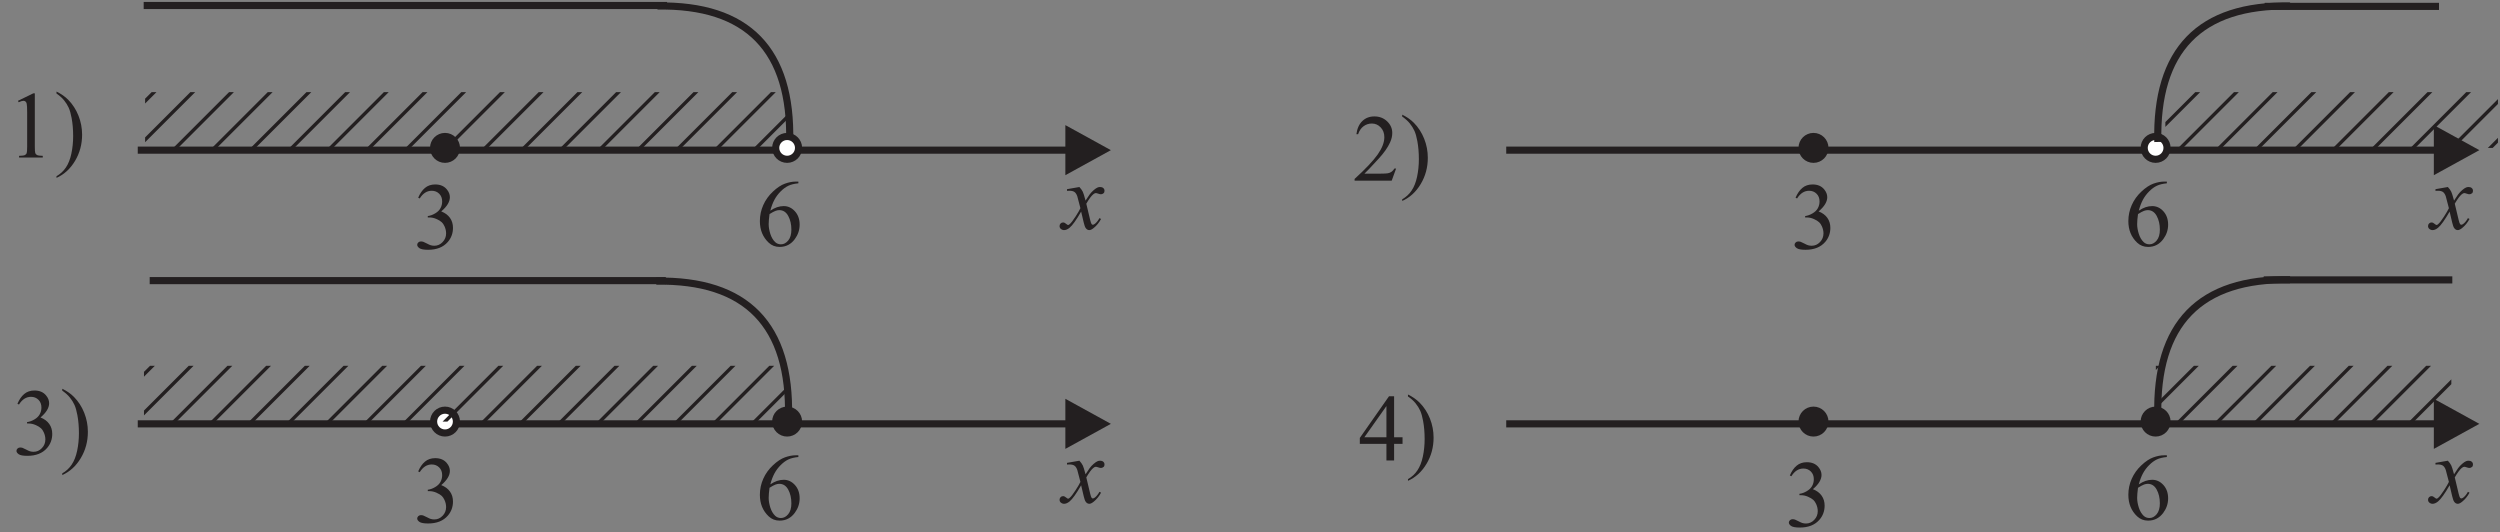 <?xml version="1.0" encoding="UTF-8" standalone="no"?>
<svg
   xmlns:dc="http://purl.org/dc/elements/1.1/"
   xmlns:cc="http://creativecommons.org/ns#"
   xmlns:rdf="http://www.w3.org/1999/02/22-rdf-syntax-ns#"
   xmlns:svg="http://www.w3.org/2000/svg"
   xmlns="http://www.w3.org/2000/svg"
   viewBox="0 0 350.667 74.667"
   height="74.667"
   width="350.667"
   xml:space="preserve"
   id="svg2"
   version="1.1"><rect x="0" y="0" width="350.667" height="74.667" fill="#808080" stroke="none"/><defs
     id="defs6"><clipPath
       id="clipPath58"
       clipPathUnits="userSpaceOnUse"><path
         style="clip-rule:evenodd"
         id="path56"
         d="M 152.688,463.195 H 828.52 V 404.492 H 152.688 Z" /></clipPath><clipPath
       id="clipPath136"
       clipPathUnits="userSpaceOnUse"><path
         style="clip-rule:evenodd"
         id="path134"
         d="M 151.5,175.195 H 828.52 V 116.492 H 151.5 Z" /></clipPath><clipPath
       id="clipPath210"
       clipPathUnits="userSpaceOnUse"><path
         style="clip-rule:evenodd"
         id="path208"
         d="m 2278.54,463.195 h 349.98 v -58.703 h -349.98 z" /></clipPath><clipPath
       id="clipPath260"
       clipPathUnits="userSpaceOnUse"><path
         style="clip-rule:evenodd"
         id="path258"
         d="m 2579.45,175.195 h -310.93 v -58.703 h 310.93 z" /></clipPath></defs><g
     transform="matrix(1.333,0,0,-1.333,0,74.667)"
     id="g10"><g
       transform="scale(0.1)"
       id="g12"><path
         id="path14"
         style="fill:#231f20;fill-opacity:1;fill-rule:nonzero;stroke:none"
         d="m 18.91,454.066 16.117,7.868 h 1.617 v -55.918 c 0,-3.7 0.148,-6.016 0.449,-6.934 0.32,-0.898 0.969,-1.602 1.933,-2.098 0.984,-0.488 2.969,-0.765 5.969,-0.836 v -1.8 h -24.918 v 1.8 c 3.133,0.071 5.152,0.336 6.066,0.817 0.902,0.469 1.535,1.101 1.899,1.898 0.351,0.805 0.535,3.184 0.535,7.153 v 35.75 c 0,4.816 -0.164,7.902 -0.484,9.265 -0.231,1.051 -0.648,1.821 -1.25,2.301 -0.602,0.484 -1.313,0.734 -2.164,0.734 -1.203,0 -2.883,-0.504 -5.035,-1.515 l -0.734,1.515" /><path
         id="path16"
         style="fill:#231f20;fill-opacity:1;fill-rule:nonzero;stroke:none"
         d="m 59.445,461.73 v 2.051 c 4.949,-2.433 9.066,-5.316 12.352,-8.648 4.648,-4.75 8.246,-10.317 10.781,-16.715 2.547,-6.402 3.816,-13.07 3.816,-20.004 0,-10.082 -2.484,-19.281 -7.449,-27.598 -4.969,-8.316 -11.465,-14.265 -19.5,-17.851 v 1.801 c 4,2.25 7.301,5.281 9.883,9.117 2.582,3.816 4.516,8.683 5.766,14.597 1.25,5.903 1.883,12.071 1.883,18.469 0,6.934 -0.551,13.266 -1.613,19 -0.816,4.5 -1.836,8.082 -3.051,10.801 -1.234,2.699 -2.852,5.297 -4.867,7.797 -2.016,2.519 -4.684,4.902 -8,7.183" /><path
         id="path18"
         style="fill:none;stroke:#231f20;stroke-width:7.501;stroke-linecap:butt;stroke-linejoin:miter;stroke-miterlimit:2.613;stroke-dasharray:none;stroke-opacity:1"
         d="M 144.949,402.141 H 1125.2" /><path
         id="path20"
         style="fill:#231f20;fill-opacity:1;fill-rule:evenodd;stroke:none"
         d="m 1121.04,428.488 47.9,-26.347 -47.9,-26.348 v 52.695" /><path
         id="path22"
         style="fill:#231f20;fill-opacity:1;fill-rule:evenodd;stroke:none"
         d="m 468.266,416.543 c 6.636,0 12.019,-5.383 12.019,-12.02 0,-6.636 -5.383,-12.019 -12.019,-12.019 -6.637,0 -12.02,5.383 -12.02,12.019 0,6.637 5.383,12.02 12.02,12.02" /><path
         id="path24"
         style="fill:none;stroke:#231f20;stroke-width:7.501;stroke-linecap:butt;stroke-linejoin:miter;stroke-miterlimit:2.613;stroke-dasharray:none;stroke-opacity:1"
         d="m 468.266,416.543 c 6.636,0 12.019,-5.383 12.019,-12.02 0,-6.636 -5.383,-12.019 -12.019,-12.019 -6.637,0 -12.02,5.383 -12.02,12.019 0,6.637 5.383,12.02 12.02,12.02 z" /><path
         id="path26"
         style="fill:#231f20;fill-opacity:1;fill-rule:nonzero;stroke:none"
         d="m 840.102,369.062 v -1.816 c -4.286,-0.418 -7.797,-1.266 -10.516,-2.566 -2.715,-1.282 -5.402,-3.235 -8.051,-5.883 -2.648,-2.633 -4.851,-5.567 -6.597,-8.801 -1.735,-3.25 -3.204,-7.098 -4.368,-11.551 4.684,3.219 9.383,4.836 14.118,4.836 4.515,0 8.449,-1.836 11.765,-5.465 3.317,-3.652 4.985,-8.336 4.985,-14.07 0,-5.531 -1.684,-10.582 -5.036,-15.133 -4.035,-5.535 -9.382,-8.301 -16.015,-8.301 -4.532,0 -8.367,1.504 -11.535,4.485 -6.18,5.832 -9.266,13.383 -9.266,22.664 0,5.922 1.184,11.551 3.566,16.887 2.368,5.351 5.77,10.082 10.184,14.214 4.398,4.133 8.633,6.918 12.668,8.352 4.031,1.434 7.801,2.148 11.281,2.148 z m -30.364,-34.183 c -0.586,-4.399 -0.886,-7.949 -0.886,-10.649 0,-3.117 0.586,-6.515 1.734,-10.183 1.168,-3.649 2.883,-6.567 5.168,-8.715 1.648,-1.52 3.668,-2.285 6.051,-2.285 2.832,0 5.363,1.332 7.582,4 2.234,2.668 3.351,6.484 3.351,11.433 0,5.567 -1.101,10.383 -3.316,14.45 -2.219,4.07 -5.352,6.101 -9.434,6.101 -1.234,0 -2.55,-0.265 -3.968,-0.781 -1.415,-0.52 -3.516,-1.652 -6.282,-3.371" /><path
         id="path28"
         style="fill:#231f20;fill-opacity:1;fill-rule:nonzero;stroke:none"
         d="m 440.039,352.086 c 1.887,4.449 4.266,7.902 7.152,10.316 2.883,2.434 6.465,3.649 10.766,3.649 5.301,0 9.367,-1.731 12.199,-5.184 2.149,-2.566 3.235,-5.312 3.235,-8.246 0,-4.816 -3.036,-9.801 -9.082,-14.933 4.066,-1.602 7.132,-3.883 9.214,-6.852 2.086,-2.949 3.133,-6.434 3.133,-10.449 0,-5.719 -1.816,-10.684 -5.468,-14.883 -4.747,-5.465 -11.633,-8.203 -20.649,-8.203 -4.465,0 -7.496,0.551 -9.117,1.652 -1.598,1.117 -2.414,2.301 -2.414,3.567 0,0.949 0.383,1.785 1.148,2.5 0.77,0.718 1.684,1.066 2.766,1.066 0.805,0 1.637,-0.133 2.488,-0.383 0.547,-0.168 1.797,-0.765 3.762,-1.781 1.953,-1.035 3.305,-1.637 4.051,-1.836 1.199,-0.363 2.484,-0.531 3.851,-0.531 3.317,0 6.215,1.281 8.668,3.847 2.465,2.567 3.68,5.618 3.68,9.133 0,2.567 -0.567,5.082 -1.699,7.52 -0.848,1.816 -1.782,3.199 -2.782,4.148 -1.398,1.297 -3.32,2.485 -5.769,3.531 -2.43,1.071 -4.93,1.602 -7.465,1.602 h -1.566 v 1.465 c 2.566,0.32 5.148,1.25 7.734,2.785 2.598,1.516 4.48,3.367 5.648,5.516 1.168,2.152 1.75,4.503 1.75,7.066 0,3.367 -1.046,6.066 -3.148,8.133 -2.102,2.07 -4.699,3.101 -7.836,3.101 -5.047,0 -9.25,-2.699 -12.648,-8.097 l -1.602,0.781" /><path
         id="path30"
         style="fill:#231f20;fill-opacity:1;fill-rule:nonzero;stroke:none"
         d="m 1135.79,363.359 c 1.6,-1.683 2.8,-3.382 3.62,-5.066 0.58,-1.184 1.55,-4.25 2.88,-9.234 l 4.3,6.453 c 1.14,1.547 2.52,3.05 4.15,4.465 1.62,1.418 3.05,2.382 4.28,2.898 0.79,0.336 1.66,0.484 2.6,0.484 1.4,0 2.5,-0.363 3.34,-1.117 0.83,-0.75 1.25,-1.664 1.25,-2.73 0,-1.235 -0.25,-2.086 -0.74,-2.535 -0.91,-0.817 -1.95,-1.235 -3.11,-1.235 -0.68,0 -1.42,0.153 -2.2,0.453 -1.54,0.516 -2.57,0.782 -3.09,0.782 -0.78,0 -1.69,-0.469 -2.78,-1.368 -2.01,-1.699 -4.41,-4.964 -7.22,-9.816 l 4,-16.801 c 0.62,-2.562 1.14,-4.113 1.57,-4.617 0.42,-0.496 0.84,-0.746 1.27,-0.746 0.68,0 1.48,0.363 2.38,1.117 1.8,1.496 3.32,3.449 4.6,5.863 l 1.7,-0.882 c -2.05,-3.848 -4.65,-7.032 -7.81,-9.567 -1.79,-1.433 -3.31,-2.152 -4.54,-2.152 -1.81,0 -3.26,1.019 -4.35,3.07 -0.68,1.266 -2.1,6.75 -4.25,16.418 -5.07,-8.836 -9.13,-14.504 -12.2,-17.051 -1.98,-1.617 -3.9,-2.437 -5.76,-2.437 -1.3,0 -2.49,0.469 -3.57,1.418 -0.77,0.719 -1.17,1.668 -1.17,2.883 0,1.07 0.37,1.968 1.09,2.683 0.7,0.719 1.58,1.067 2.63,1.067 1.03,0 2.15,-0.516 3.32,-1.563 0.84,-0.754 1.5,-1.117 1.95,-1.117 0.4,0 0.89,0.266 1.51,0.781 1.54,1.235 3.62,3.902 6.25,8 2.63,4.102 4.37,7.067 5.19,8.899 -2.04,7.902 -3.12,12.086 -3.29,12.535 -0.75,2.117 -1.71,3.617 -2.93,4.5 -1.2,0.883 -2.97,1.316 -5.32,1.316 -0.75,0 -1.61,-0.031 -2.58,-0.101 v 1.765 l 13.03,2.285" /><path
         id="path32"
         style="fill:#231f20;fill-opacity:1;fill-rule:nonzero;stroke:none"
         d="m 18.348,135.266 c 1.887,4.453 4.269,7.902 7.152,10.316 2.883,2.434 6.469,3.652 10.766,3.652 5.301,0 9.367,-1.734 12.203,-5.183 2.148,-2.567 3.234,-5.317 3.234,-8.25 0,-4.817 -3.039,-9.801 -9.086,-14.934 4.066,-1.601 7.133,-3.883 9.219,-6.851 2.082,-2.946 3.133,-6.43 3.133,-10.45 0,-5.714 -1.82,-10.683 -5.469,-14.882 -4.75,-5.465 -11.633,-8.199 -20.652,-8.199 -4.465,0 -7.496,0.547 -9.113,1.652 -1.602,1.113 -2.418,2.297 -2.418,3.566 0,0.949 0.383,1.781 1.148,2.5 0.77,0.715 1.684,1.062 2.766,1.062 0.805,0 1.637,-0.133 2.488,-0.379 0.551,-0.168 1.801,-0.769 3.766,-1.785 1.949,-1.035 3.301,-1.637 4.051,-1.832 1.195,-0.367 2.48,-0.535 3.848,-0.535 3.316,0 6.215,1.281 8.668,3.852 2.465,2.562 3.684,5.613 3.684,9.133 0,2.562 -0.566,5.082 -1.703,7.515 -0.848,1.817 -1.781,3.2 -2.781,4.149 -1.398,1.301 -3.316,2.484 -5.766,3.535 -2.434,1.066 -4.934,1.602 -7.469,1.602 h -1.566 v 1.464 c 2.566,0.317 5.152,1.25 7.734,2.782 2.602,1.519 4.484,3.367 5.652,5.519 1.164,2.149 1.746,4.5 1.746,7.067 0,3.367 -1.047,6.066 -3.148,8.132 -2.102,2.067 -4.699,3.098 -7.836,3.098 -5.047,0 -9.246,-2.695 -12.649,-8.098 l -1.601,0.782" /><path
         id="path34"
         style="fill:#231f20;fill-opacity:1;fill-rule:nonzero;stroke:none"
         d="m 65.516,149.031 v 2.055 c 4.949,-2.438 9.066,-5.32 12.352,-8.652 4.648,-4.75 8.25,-10.317 10.785,-16.715 2.547,-6.403 3.812,-13.071 3.812,-20.004 0,-10.082 -2.48,-19.281 -7.449,-27.598 -4.965,-8.316 -11.465,-14.266 -19.5,-17.852 v 1.801 c 4,2.25 7.301,5.285 9.883,9.121 2.586,3.812 4.52,8.68 5.77,14.598 1.25,5.898 1.883,12.066 1.883,18.465 0,6.934 -0.551,13.266 -1.617,19 -0.816,4.5 -1.836,8.082 -3.051,10.801 -1.23,2.699 -2.852,5.297 -4.867,7.797 -2.016,2.519 -4.684,4.902 -8,7.183" /><path
         id="path36"
         style="fill:#231f20;fill-opacity:1;fill-rule:nonzero;stroke:none"
         d="m 1469.09,382.812 -4.64,-12.75 h -39.06 v 1.801 c 11.49,10.481 19.58,19.047 24.27,25.684 4.68,6.648 7.03,12.715 7.03,18.215 0,4.199 -1.28,7.648 -3.87,10.347 -2.56,2.703 -5.63,4.051 -9.21,4.051 -3.27,0 -6.18,-0.949 -8.77,-2.848 -2.58,-1.902 -4.5,-4.699 -5.73,-8.367 h -1.82 c 0.82,6.016 2.9,10.633 6.28,13.867 3.37,3.215 7.57,4.833 12.62,4.833 5.37,0 9.85,-1.731 13.45,-5.184 3.6,-3.449 5.4,-7.516 5.4,-12.199 0,-3.352 -0.78,-6.719 -2.35,-10.067 -2.4,-5.269 -6.31,-10.847 -11.72,-16.75 -8.1,-8.851 -13.17,-14.183 -15.18,-16.015 h 17.28 c 3.52,0 5.98,0.132 7.4,0.398 1.42,0.25 2.7,0.781 3.83,1.582 1.14,0.801 2.14,1.938 2.99,3.402 h 1.8" /><path
         id="path38"
         style="fill:#231f20;fill-opacity:1;fill-rule:nonzero;stroke:none"
         d="m 1475.49,437.441 v 2.055 c 4.95,-2.437 9.06,-5.32 12.35,-8.652 4.65,-4.75 8.25,-10.317 10.78,-16.715 2.55,-6.402 3.82,-13.067 3.82,-20 0,-10.086 -2.48,-19.285 -7.45,-27.598 -4.97,-8.316 -11.47,-14.269 -19.5,-17.855 v 1.801 c 4,2.25 7.3,5.285 9.88,9.121 2.59,3.812 4.52,8.679 5.77,14.597 1.25,5.903 1.88,12.067 1.88,18.465 0,6.934 -0.55,13.27 -1.61,19.004 -0.82,4.496 -1.84,8.078 -3.05,10.797 -1.24,2.699 -2.86,5.301 -4.87,7.801 -2.02,2.515 -4.69,4.898 -8,7.179" /><path
         id="path40"
         style="fill:#231f20;fill-opacity:1;fill-rule:nonzero;stroke:none"
         d="m 1475.84,99.996 v -6.934 h -8.88 V 75.578 h -8.07 v 17.484 h -28.01 v 6.25 l 30.71,43.847 h 5.37 V 99.996 Z m -16.95,0 v 32.863 l -23.23,-32.863 h 23.23" /><path
         id="path42"
         style="fill:#231f20;fill-opacity:1;fill-rule:nonzero;stroke:none"
         d="m 1481.56,142.961 v 2.051 c 4.95,-2.434 9.06,-5.317 12.35,-8.649 4.65,-4.754 8.25,-10.316 10.79,-16.718 2.54,-6.399 3.81,-13.067 3.81,-20 0,-10.082 -2.48,-19.285 -7.45,-27.598 -4.97,-8.316 -11.47,-14.266 -19.5,-17.852 v 1.801 c 4,2.25 7.3,5.281 9.88,9.117 2.59,3.816 4.52,8.684 5.77,14.598 1.25,5.902 1.88,12.066 1.88,18.469 0,6.933 -0.55,13.265 -1.61,19 -0.82,4.5 -1.84,8.082 -3.05,10.8 -1.23,2.7 -2.85,5.297 -4.87,7.797 -2.01,2.516 -4.68,4.903 -8,7.184" /><path
         id="path44"
         style="fill:none;stroke:#231f20;stroke-width:7.501;stroke-linecap:butt;stroke-linejoin:miter;stroke-miterlimit:2.613;stroke-dasharray:none;stroke-opacity:1"
         d="M 151.18,554.355 H 701.855" /><path
         id="path46"
         style="fill:none;stroke:#231f20;stroke-width:7.501;stroke-linecap:butt;stroke-linejoin:miter;stroke-miterlimit:2.613;stroke-dasharray:none;stroke-opacity:1"
         d="m 691.789,553.832 c 95.023,1.504 141.406,-46.187 139.152,-143.074" /><path
         id="path48"
         style="fill:#ffffff;fill-opacity:1;fill-rule:evenodd;stroke:none"
         d="m 828.266,416.543 c 6.636,0 12.019,-5.383 12.019,-12.02 0,-6.636 -5.383,-12.019 -12.019,-12.019 -6.637,0 -12.02,5.383 -12.02,12.019 0,6.637 5.383,12.02 12.02,12.02" /><path
         id="path50"
         style="fill:none;stroke:#231f20;stroke-width:7.501;stroke-linecap:butt;stroke-linejoin:miter;stroke-miterlimit:2.613;stroke-dasharray:none;stroke-opacity:1"
         d="m 828.266,416.543 c 6.636,0 12.019,-5.383 12.019,-12.02 0,-6.636 -5.383,-12.019 -12.019,-12.019 -6.637,0 -12.02,5.383 -12.02,12.019 0,6.637 5.383,12.02 12.02,12.02 z" /><g
         id="g52"><g
           clip-path="url(#clipPath58)"
           id="g54"><path
             id="path60"
             style="fill:none;stroke:#231f20;stroke-width:3.6;stroke-linecap:butt;stroke-linejoin:miter;stroke-miterlimit:2.613;stroke-dasharray:none;stroke-opacity:1"
             d="M 30.777,413.316 511.164,893.703" /><path
             id="path62"
             style="fill:none;stroke:#231f20;stroke-width:3.6;stroke-linecap:butt;stroke-linejoin:miter;stroke-miterlimit:2.613;stroke-dasharray:none;stroke-opacity:1"
             d="M 51.141,392.949 531.527,873.336" /><path
             id="path64"
             style="fill:none;stroke:#231f20;stroke-width:3.6;stroke-linecap:butt;stroke-linejoin:miter;stroke-miterlimit:2.613;stroke-dasharray:none;stroke-opacity:1"
             d="M 71.508,372.586 551.895,852.973" /><path
             id="path66"
             style="fill:none;stroke:#231f20;stroke-width:3.6;stroke-linecap:butt;stroke-linejoin:miter;stroke-miterlimit:2.613;stroke-dasharray:none;stroke-opacity:1"
             d="M 91.871,352.223 572.258,832.609" /><path
             id="path68"
             style="fill:none;stroke:#231f20;stroke-width:3.6;stroke-linecap:butt;stroke-linejoin:miter;stroke-miterlimit:2.613;stroke-dasharray:none;stroke-opacity:1"
             d="M 112.234,331.855 592.625,812.242" /><path
             id="path70"
             style="fill:none;stroke:#231f20;stroke-width:3.6;stroke-linecap:butt;stroke-linejoin:miter;stroke-miterlimit:2.613;stroke-dasharray:none;stroke-opacity:1"
             d="M 132.602,311.492 612.988,791.879" /><path
             id="path72"
             style="fill:none;stroke:#231f20;stroke-width:3.6;stroke-linecap:butt;stroke-linejoin:miter;stroke-miterlimit:2.613;stroke-dasharray:none;stroke-opacity:1"
             d="M 152.965,291.125 633.352,771.516" /><path
             id="path74"
             style="fill:none;stroke:#231f20;stroke-width:3.6;stroke-linecap:butt;stroke-linejoin:miter;stroke-miterlimit:2.613;stroke-dasharray:none;stroke-opacity:1"
             d="M 173.328,270.762 653.719,751.148" /><path
             id="path76"
             style="fill:none;stroke:#231f20;stroke-width:3.6;stroke-linecap:butt;stroke-linejoin:miter;stroke-miterlimit:2.613;stroke-dasharray:none;stroke-opacity:1"
             d="M 193.695,250.398 674.082,730.785" /><path
             id="path78"
             style="fill:none;stroke:#231f20;stroke-width:3.6;stroke-linecap:butt;stroke-linejoin:miter;stroke-miterlimit:2.613;stroke-dasharray:none;stroke-opacity:1"
             d="M 214.059,230.031 694.445,710.422" /><path
             id="path80"
             style="fill:none;stroke:#231f20;stroke-width:3.6;stroke-linecap:butt;stroke-linejoin:miter;stroke-miterlimit:2.613;stroke-dasharray:none;stroke-opacity:1"
             d="M 234.426,209.668 714.812,690.055" /><path
             id="path82"
             style="fill:none;stroke:#231f20;stroke-width:3.6;stroke-linecap:butt;stroke-linejoin:miter;stroke-miterlimit:2.613;stroke-dasharray:none;stroke-opacity:1"
             d="M 254.789,189.305 735.176,669.691" /><path
             id="path84"
             style="fill:none;stroke:#231f20;stroke-width:3.6;stroke-linecap:butt;stroke-linejoin:miter;stroke-miterlimit:2.613;stroke-dasharray:none;stroke-opacity:1"
             d="m 275.152,168.938 480.387,480.39" /><path
             id="path86"
             style="fill:none;stroke:#231f20;stroke-width:3.6;stroke-linecap:butt;stroke-linejoin:miter;stroke-miterlimit:2.613;stroke-dasharray:none;stroke-opacity:1"
             d="M 295.52,148.574 775.906,628.961" /><path
             id="path88"
             style="fill:none;stroke:#231f20;stroke-width:3.6;stroke-linecap:butt;stroke-linejoin:miter;stroke-miterlimit:2.613;stroke-dasharray:none;stroke-opacity:1"
             d="M 315.883,128.211 796.27,608.598" /><path
             id="path90"
             style="fill:none;stroke:#231f20;stroke-width:3.6;stroke-linecap:butt;stroke-linejoin:miter;stroke-miterlimit:2.613;stroke-dasharray:none;stroke-opacity:1"
             d="M 336.246,107.844 816.633,588.23" /><path
             id="path92"
             style="fill:none;stroke:#231f20;stroke-width:3.6;stroke-linecap:butt;stroke-linejoin:miter;stroke-miterlimit:2.613;stroke-dasharray:none;stroke-opacity:1"
             d="M 356.613,87.481 837,567.867" /><path
             id="path94"
             style="fill:none;stroke:#231f20;stroke-width:3.6;stroke-linecap:butt;stroke-linejoin:miter;stroke-miterlimit:2.613;stroke-dasharray:none;stroke-opacity:1"
             d="M 376.977,67.117 857.363,547.504" /><path
             id="path96"
             style="fill:none;stroke:#231f20;stroke-width:3.6;stroke-linecap:butt;stroke-linejoin:miter;stroke-miterlimit:2.613;stroke-dasharray:none;stroke-opacity:1"
             d="M 397.34,46.75 877.73,527.137" /><path
             id="path98"
             style="fill:none;stroke:#231f20;stroke-width:3.6;stroke-linecap:butt;stroke-linejoin:miter;stroke-miterlimit:2.613;stroke-dasharray:none;stroke-opacity:1"
             d="M 417.707,26.387 898.094,506.773" /><path
             id="path100"
             style="fill:none;stroke:#231f20;stroke-width:3.6;stroke-linecap:butt;stroke-linejoin:miter;stroke-miterlimit:2.613;stroke-dasharray:none;stroke-opacity:1"
             d="M 438.07,6.02 918.457,486.41" /><path
             id="path102"
             style="fill:none;stroke:#231f20;stroke-width:3.6;stroke-linecap:butt;stroke-linejoin:miter;stroke-miterlimit:2.613;stroke-dasharray:none;stroke-opacity:1"
             d="M 458.434,-14.344 938.824,466.043" /><path
             id="path104"
             style="fill:none;stroke:#231f20;stroke-width:3.6;stroke-linecap:butt;stroke-linejoin:miter;stroke-miterlimit:2.613;stroke-dasharray:none;stroke-opacity:1"
             d="M 478.801,-34.707 959.188,445.68" /><path
             id="path106"
             style="fill:none;stroke:#231f20;stroke-width:3.6;stroke-linecap:butt;stroke-linejoin:miter;stroke-miterlimit:2.613;stroke-dasharray:none;stroke-opacity:1"
             d="M 499.164,-55.074 979.551,425.316" /></g></g><path
         id="path108"
         style="fill:none;stroke:#231f20;stroke-width:7.501;stroke-linecap:butt;stroke-linejoin:miter;stroke-miterlimit:2.613;stroke-dasharray:none;stroke-opacity:1"
         d="M 144.949,114.141 H 1125.2" /><path
         id="path110"
         style="fill:#231f20;fill-opacity:1;fill-rule:evenodd;stroke:none"
         d="m 1121.04,140.488 47.9,-26.347 -47.9,-26.348 v 52.695" /><path
         id="path112"
         style="fill:#ffffff;fill-opacity:1;fill-rule:evenodd;stroke:none"
         d="m 468.266,128.543 c 6.636,0 12.019,-5.383 12.019,-12.02 0,-6.636 -5.383,-12.019 -12.019,-12.019 -6.637,0 -12.02,5.383 -12.02,12.019 0,6.637 5.383,12.02 12.02,12.02" /><path
         id="path114"
         style="fill:none;stroke:#231f20;stroke-width:7.501;stroke-linecap:butt;stroke-linejoin:miter;stroke-miterlimit:2.613;stroke-dasharray:none;stroke-opacity:1"
         d="m 468.266,128.543 c 6.636,0 12.019,-5.383 12.019,-12.02 0,-6.636 -5.383,-12.019 -12.019,-12.019 -6.637,0 -12.02,5.383 -12.02,12.019 0,6.637 5.383,12.02 12.02,12.02 z" /><path
         id="path116"
         style="fill:#231f20;fill-opacity:1;fill-rule:nonzero;stroke:none"
         d="m 840.102,81.062 v -1.816 c -4.286,-0.418 -7.797,-1.266 -10.516,-2.566 -2.715,-1.285 -5.402,-3.234 -8.051,-5.883 -2.648,-2.633 -4.851,-5.566 -6.597,-8.801 -1.735,-3.25 -3.204,-7.098 -4.368,-11.551 4.684,3.219 9.383,4.832 14.118,4.832 4.515,0 8.449,-1.832 11.765,-5.465 3.317,-3.648 4.985,-8.332 4.985,-14.066 0,-5.535 -1.684,-10.582 -5.036,-15.133 -4.035,-5.535 -9.382,-8.301 -16.015,-8.301 -4.532,0 -8.367,1.504 -11.535,4.484 -6.18,5.832 -9.266,13.383 -9.266,22.664 0,5.918 1.184,11.551 3.566,16.887 2.368,5.348 5.77,10.082 10.184,14.215 4.398,4.133 8.633,6.918 12.668,8.352 4.031,1.43 7.801,2.148 11.281,2.148 z M 809.738,46.879 c -0.586,-4.398 -0.886,-7.949 -0.886,-10.648 0,-3.117 0.586,-6.516 1.734,-10.184 1.168,-3.648 2.883,-6.566 5.168,-8.719 1.648,-1.516 3.668,-2.281 6.051,-2.281 2.832,0 5.363,1.332 7.582,4 2.234,2.668 3.351,6.484 3.351,11.434 0,5.566 -1.101,10.383 -3.316,14.449 -2.219,4.066 -5.352,6.101 -9.434,6.101 -1.234,0 -2.55,-0.266 -3.968,-0.785 -1.415,-0.516 -3.516,-1.652 -6.282,-3.367" /><path
         id="path118"
         style="fill:#231f20;fill-opacity:1;fill-rule:nonzero;stroke:none"
         d="m 440.039,64.086 c 1.887,4.449 4.266,7.902 7.152,10.316 2.883,2.434 6.465,3.648 10.766,3.648 5.301,0 9.367,-1.73 12.199,-5.184 2.149,-2.566 3.235,-5.312 3.235,-8.246 0,-4.816 -3.036,-9.801 -9.082,-14.934 4.066,-1.602 7.132,-3.883 9.214,-6.852 2.086,-2.949 3.133,-6.434 3.133,-10.449 0,-5.719 -1.816,-10.684 -5.468,-14.883 -4.747,-5.465 -11.633,-8.203 -20.649,-8.203 -4.465,0 -7.496,0.551 -9.117,1.652 -1.598,1.117 -2.414,2.301 -2.414,3.566 0,0.949 0.383,1.785 1.148,2.5 0.77,0.719 1.684,1.066 2.766,1.066 0.805,0 1.637,-0.133 2.488,-0.383 0.547,-0.168 1.797,-0.766 3.762,-1.781 1.953,-1.035 3.305,-1.637 4.051,-1.836 1.199,-0.363 2.484,-0.531 3.851,-0.531 3.317,0 6.215,1.281 8.668,3.848 2.465,2.567 3.68,5.617 3.68,9.133 0,2.566 -0.567,5.082 -1.699,7.519 -0.848,1.816 -1.782,3.199 -2.782,4.148 -1.398,1.297 -3.32,2.484 -5.769,3.531 -2.43,1.07 -4.93,1.601 -7.465,1.601 h -1.566 v 1.465 c 2.566,0.32 5.148,1.25 7.734,2.785 2.598,1.516 4.48,3.367 5.648,5.516 1.168,2.152 1.75,4.504 1.75,7.066 0,3.367 -1.046,6.066 -3.148,8.133 -2.102,2.07 -4.699,3.102 -7.836,3.102 -5.047,0 -9.25,-2.699 -12.648,-8.098 l -1.602,0.781" /><path
         id="path120"
         style="fill:#231f20;fill-opacity:1;fill-rule:nonzero;stroke:none"
         d="m 1135.79,75.359 c 1.6,-1.684 2.8,-3.383 3.62,-5.066 0.58,-1.184 1.55,-4.25 2.88,-9.234 l 4.3,6.453 c 1.14,1.547 2.52,3.051 4.15,4.465 1.62,1.418 3.05,2.383 4.28,2.898 0.79,0.336 1.66,0.484 2.6,0.484 1.4,0 2.5,-0.363 3.34,-1.117 0.83,-0.75 1.25,-1.664 1.25,-2.731 0,-1.234 -0.25,-2.086 -0.74,-2.535 -0.91,-0.816 -1.95,-1.234 -3.11,-1.234 -0.68,0 -1.42,0.152 -2.2,0.453 -1.54,0.516 -2.57,0.781 -3.09,0.781 -0.78,0 -1.69,-0.469 -2.78,-1.367 -2.01,-1.699 -4.41,-4.965 -7.22,-9.816 l 4,-16.801 c 0.62,-2.562 1.14,-4.113 1.57,-4.617 0.42,-0.496 0.84,-0.746 1.27,-0.746 0.68,0 1.48,0.363 2.38,1.117 1.8,1.496 3.32,3.449 4.6,5.863 l 1.7,-0.883 c -2.05,-3.848 -4.65,-7.031 -7.81,-9.566 -1.79,-1.434 -3.31,-2.152 -4.54,-2.152 -1.81,0 -3.26,1.02 -4.35,3.07 -0.68,1.266 -2.1,6.75 -4.25,16.418 -5.07,-8.836 -9.13,-14.504 -12.2,-17.051 -1.98,-1.617 -3.9,-2.438 -5.76,-2.438 -1.3,0 -2.49,0.469 -3.57,1.418 -0.77,0.719 -1.17,1.668 -1.17,2.883 0,1.07 0.37,1.969 1.09,2.684 0.7,0.719 1.58,1.066 2.63,1.066 1.03,0 2.15,-0.516 3.32,-1.562 0.84,-0.754 1.5,-1.117 1.95,-1.117 0.4,0 0.89,0.266 1.51,0.781 1.54,1.234 3.62,3.902 6.25,8 2.63,4.101 4.37,7.066 5.19,8.898 -2.04,7.902 -3.12,12.086 -3.29,12.535 -0.75,2.117 -1.71,3.617 -2.93,4.5 -1.2,0.883 -2.97,1.316 -5.32,1.316 -0.75,0 -1.61,-0.031 -2.58,-0.102 v 1.766 l 13.03,2.285" /><path
         id="path122"
         style="fill:none;stroke:#231f20;stroke-width:7.501;stroke-linecap:butt;stroke-linejoin:miter;stroke-miterlimit:2.613;stroke-dasharray:none;stroke-opacity:1"
         d="M 157.512,264.852 H 700.621" /><path
         id="path124"
         style="fill:none;stroke:#231f20;stroke-width:7.501;stroke-linecap:butt;stroke-linejoin:miter;stroke-miterlimit:2.613;stroke-dasharray:none;stroke-opacity:1"
         d="m 690.559,264.328 c 95.019,1.5 141.406,-46.187 139.148,-143.074" /><path
         id="path126"
         style="fill:#231f20;fill-opacity:1;fill-rule:evenodd;stroke:none"
         d="m 828.266,128.543 c 6.636,0 12.019,-5.383 12.019,-12.02 0,-6.636 -5.383,-12.019 -12.019,-12.019 -6.637,0 -12.02,5.383 -12.02,12.019 0,6.637 5.383,12.02 12.02,12.02" /><path
         id="path128"
         style="fill:none;stroke:#231f20;stroke-width:7.501;stroke-linecap:butt;stroke-linejoin:miter;stroke-miterlimit:2.613;stroke-dasharray:none;stroke-opacity:1"
         d="m 828.266,128.543 c 6.636,0 12.019,-5.383 12.019,-12.02 0,-6.636 -5.383,-12.019 -12.019,-12.019 -6.637,0 -12.02,5.383 -12.02,12.019 0,6.637 5.383,12.02 12.02,12.02 z" /><g
         id="g130"><g
           clip-path="url(#clipPath136)"
           id="g132"><path
             id="path138"
             style="fill:none;stroke:#231f20;stroke-width:3.6;stroke-linecap:butt;stroke-linejoin:miter;stroke-miterlimit:2.613;stroke-dasharray:none;stroke-opacity:1"
             d="M 29.043,125.316 510.445,606.715" /><path
             id="path140"
             style="fill:none;stroke:#231f20;stroke-width:3.6;stroke-linecap:butt;stroke-linejoin:miter;stroke-miterlimit:2.613;stroke-dasharray:none;stroke-opacity:1"
             d="M 49.406,104.949 530.809,586.352" /><path
             id="path142"
             style="fill:none;stroke:#231f20;stroke-width:3.6;stroke-linecap:butt;stroke-linejoin:miter;stroke-miterlimit:2.613;stroke-dasharray:none;stroke-opacity:1"
             d="M 69.773,84.586 551.176,565.988" /><path
             id="path144"
             style="fill:none;stroke:#231f20;stroke-width:3.6;stroke-linecap:butt;stroke-linejoin:miter;stroke-miterlimit:2.613;stroke-dasharray:none;stroke-opacity:1"
             d="M 90.137,64.223 571.539,545.621" /><path
             id="path146"
             style="fill:none;stroke:#231f20;stroke-width:3.6;stroke-linecap:butt;stroke-linejoin:miter;stroke-miterlimit:2.613;stroke-dasharray:none;stroke-opacity:1"
             d="M 110.5,43.855 591.902,525.258" /><path
             id="path148"
             style="fill:none;stroke:#231f20;stroke-width:3.6;stroke-linecap:butt;stroke-linejoin:miter;stroke-miterlimit:2.613;stroke-dasharray:none;stroke-opacity:1"
             d="M 130.867,23.492 612.27,504.895" /><path
             id="path150"
             style="fill:none;stroke:#231f20;stroke-width:3.6;stroke-linecap:butt;stroke-linejoin:miter;stroke-miterlimit:2.613;stroke-dasharray:none;stroke-opacity:1"
             d="M 151.23,3.125 632.633,484.527" /><path
             id="path152"
             style="fill:none;stroke:#231f20;stroke-width:3.6;stroke-linecap:butt;stroke-linejoin:miter;stroke-miterlimit:2.613;stroke-dasharray:none;stroke-opacity:1"
             d="M 171.594,-17.238 652.996,464.164" /><path
             id="path154"
             style="fill:none;stroke:#231f20;stroke-width:3.6;stroke-linecap:butt;stroke-linejoin:miter;stroke-miterlimit:2.613;stroke-dasharray:none;stroke-opacity:1"
             d="M 191.961,-37.602 673.363,443.801" /><path
             id="path156"
             style="fill:none;stroke:#231f20;stroke-width:3.6;stroke-linecap:butt;stroke-linejoin:miter;stroke-miterlimit:2.613;stroke-dasharray:none;stroke-opacity:1"
             d="M 212.324,-57.969 693.727,423.434" /><path
             id="path158"
             style="fill:none;stroke:#231f20;stroke-width:3.6;stroke-linecap:butt;stroke-linejoin:miter;stroke-miterlimit:2.613;stroke-dasharray:none;stroke-opacity:1"
             d="M 232.691,-78.332 714.09,403.07" /><path
             id="path160"
             style="fill:none;stroke:#231f20;stroke-width:3.6;stroke-linecap:butt;stroke-linejoin:miter;stroke-miterlimit:2.613;stroke-dasharray:none;stroke-opacity:1"
             d="M 253.055,-98.695 734.457,382.707" /><path
             id="path162"
             style="fill:none;stroke:#231f20;stroke-width:3.6;stroke-linecap:butt;stroke-linejoin:miter;stroke-miterlimit:2.613;stroke-dasharray:none;stroke-opacity:1"
             d="M 273.418,-119.062 754.82,362.34" /><path
             id="path164"
             style="fill:none;stroke:#231f20;stroke-width:3.6;stroke-linecap:butt;stroke-linejoin:miter;stroke-miterlimit:2.613;stroke-dasharray:none;stroke-opacity:1"
             d="M 293.785,-139.426 775.184,341.977" /><path
             id="path166"
             style="fill:none;stroke:#231f20;stroke-width:3.6;stroke-linecap:butt;stroke-linejoin:miter;stroke-miterlimit:2.613;stroke-dasharray:none;stroke-opacity:1"
             d="M 314.148,-159.789 795.551,321.609" /><path
             id="path168"
             style="fill:none;stroke:#231f20;stroke-width:3.6;stroke-linecap:butt;stroke-linejoin:miter;stroke-miterlimit:2.613;stroke-dasharray:none;stroke-opacity:1"
             d="M 334.512,-180.156 815.914,301.246" /><path
             id="path170"
             style="fill:none;stroke:#231f20;stroke-width:3.6;stroke-linecap:butt;stroke-linejoin:miter;stroke-miterlimit:2.613;stroke-dasharray:none;stroke-opacity:1"
             d="M 354.879,-200.52 836.281,280.883" /><path
             id="path172"
             style="fill:none;stroke:#231f20;stroke-width:3.6;stroke-linecap:butt;stroke-linejoin:miter;stroke-miterlimit:2.613;stroke-dasharray:none;stroke-opacity:1"
             d="M 375.242,-220.883 856.645,260.516" /><path
             id="path174"
             style="fill:none;stroke:#231f20;stroke-width:3.6;stroke-linecap:butt;stroke-linejoin:miter;stroke-miterlimit:2.613;stroke-dasharray:none;stroke-opacity:1"
             d="M 395.605,-241.25 877.008,240.152" /><path
             id="path176"
             style="fill:none;stroke:#231f20;stroke-width:3.6;stroke-linecap:butt;stroke-linejoin:miter;stroke-miterlimit:2.613;stroke-dasharray:none;stroke-opacity:1"
             d="M 415.973,-261.613 897.375,219.789" /><path
             id="path178"
             style="fill:none;stroke:#231f20;stroke-width:3.6;stroke-linecap:butt;stroke-linejoin:miter;stroke-miterlimit:2.613;stroke-dasharray:none;stroke-opacity:1"
             d="M 436.336,-281.977 917.738,199.422" /><path
             id="path180"
             style="fill:none;stroke:#231f20;stroke-width:3.6;stroke-linecap:butt;stroke-linejoin:miter;stroke-miterlimit:2.613;stroke-dasharray:none;stroke-opacity:1"
             d="M 456.699,-302.344 938.102,179.059" /><path
             id="path182"
             style="fill:none;stroke:#231f20;stroke-width:3.6;stroke-linecap:butt;stroke-linejoin:miter;stroke-miterlimit:2.613;stroke-dasharray:none;stroke-opacity:1"
             d="M 477.066,-322.707 958.469,158.695" /><path
             id="path184"
             style="fill:none;stroke:#231f20;stroke-width:3.6;stroke-linecap:butt;stroke-linejoin:miter;stroke-miterlimit:2.613;stroke-dasharray:none;stroke-opacity:1"
             d="M 497.43,-343.074 978.832,138.328" /></g></g><path
         id="path186"
         style="fill:none;stroke:#231f20;stroke-width:7.501;stroke-linecap:butt;stroke-linejoin:miter;stroke-miterlimit:2.613;stroke-dasharray:none;stroke-opacity:1"
         d="M 1584.95,402.141 H 2565.2" /><path
         id="path188"
         style="fill:#231f20;fill-opacity:1;fill-rule:evenodd;stroke:none"
         d="m 2561.04,428.488 47.9,-26.347 -47.9,-26.348 v 52.695" /><path
         id="path190"
         style="fill:#231f20;fill-opacity:1;fill-rule:evenodd;stroke:none"
         d="m 1908.27,416.543 c 6.63,0 12.02,-5.383 12.02,-12.02 0,-6.636 -5.39,-12.019 -12.02,-12.019 -6.64,0 -12.02,5.383 -12.02,12.019 0,6.637 5.38,12.02 12.02,12.02" /><path
         id="path192"
         style="fill:none;stroke:#231f20;stroke-width:7.501;stroke-linecap:butt;stroke-linejoin:miter;stroke-miterlimit:2.613;stroke-dasharray:none;stroke-opacity:1"
         d="m 1908.27,416.543 c 6.63,0 12.02,-5.383 12.02,-12.02 0,-6.636 -5.39,-12.019 -12.02,-12.019 -6.64,0 -12.02,5.383 -12.02,12.019 0,6.637 5.38,12.02 12.02,12.02 z" /><path
         id="path194"
         style="fill:#231f20;fill-opacity:1;fill-rule:nonzero;stroke:none"
         d="m 2280.1,369.062 v -1.816 c -4.28,-0.418 -7.8,-1.266 -10.51,-2.566 -2.72,-1.282 -5.41,-3.235 -8.05,-5.883 -2.65,-2.633 -4.86,-5.567 -6.6,-8.801 -1.74,-3.25 -3.21,-7.098 -4.37,-11.551 4.68,3.219 9.38,4.836 14.12,4.836 4.51,0 8.45,-1.836 11.76,-5.465 3.32,-3.652 4.99,-8.336 4.99,-14.07 0,-5.531 -1.69,-10.582 -5.04,-15.133 -4.03,-5.535 -9.38,-8.301 -16.01,-8.301 -4.53,0 -8.37,1.504 -11.54,4.485 -6.18,5.832 -9.26,13.383 -9.26,22.664 0,5.922 1.18,11.551 3.56,16.887 2.37,5.351 5.77,10.082 10.19,14.214 4.39,4.133 8.63,6.918 12.66,8.352 4.04,1.434 7.8,2.148 11.29,2.148 z m -30.36,-34.183 c -0.59,-4.399 -0.89,-7.949 -0.89,-10.649 0,-3.117 0.59,-6.515 1.74,-10.183 1.16,-3.649 2.88,-6.567 5.16,-8.715 1.65,-1.52 3.67,-2.285 6.05,-2.285 2.84,0 5.37,1.332 7.59,4 2.23,2.668 3.35,6.484 3.35,11.433 0,5.567 -1.1,10.383 -3.32,14.45 -2.22,4.07 -5.35,6.101 -9.43,6.101 -1.24,0 -2.55,-0.265 -3.97,-0.781 -1.41,-0.52 -3.52,-1.652 -6.28,-3.371" /><path
         id="path196"
         style="fill:#231f20;fill-opacity:1;fill-rule:nonzero;stroke:none"
         d="m 2575.79,363.359 c 1.6,-1.683 2.8,-3.382 3.62,-5.066 0.58,-1.184 1.55,-4.25 2.88,-9.234 l 4.3,6.453 c 1.14,1.547 2.52,3.05 4.15,4.465 1.62,1.418 3.05,2.382 4.28,2.898 0.79,0.336 1.66,0.484 2.6,0.484 1.4,0 2.5,-0.363 3.34,-1.117 0.83,-0.75 1.25,-1.664 1.25,-2.73 0,-1.235 -0.25,-2.086 -0.74,-2.535 -0.91,-0.817 -1.95,-1.235 -3.11,-1.235 -0.68,0 -1.42,0.153 -2.2,0.453 -1.54,0.516 -2.57,0.782 -3.09,0.782 -0.78,0 -1.69,-0.469 -2.78,-1.368 -2.01,-1.699 -4.41,-4.964 -7.22,-9.816 l 4,-16.801 c 0.62,-2.562 1.14,-4.113 1.57,-4.617 0.42,-0.496 0.84,-0.746 1.27,-0.746 0.68,0 1.48,0.363 2.38,1.117 1.8,1.496 3.32,3.449 4.6,5.863 l 1.7,-0.882 c -2.05,-3.848 -4.65,-7.032 -7.81,-9.567 -1.79,-1.433 -3.31,-2.152 -4.54,-2.152 -1.81,0 -3.26,1.019 -4.35,3.07 -0.68,1.266 -2.1,6.75 -4.25,16.418 -5.07,-8.836 -9.13,-14.504 -12.2,-17.051 -1.98,-1.617 -3.9,-2.437 -5.76,-2.437 -1.3,0 -2.49,0.469 -3.57,1.418 -0.77,0.719 -1.17,1.668 -1.17,2.883 0,1.07 0.37,1.968 1.09,2.683 0.7,0.719 1.58,1.067 2.63,1.067 1.03,0 2.15,-0.516 3.32,-1.563 0.84,-0.754 1.5,-1.117 1.95,-1.117 0.4,0 0.89,0.266 1.51,0.781 1.54,1.235 3.62,3.902 6.25,8 2.63,4.102 4.37,7.067 5.19,8.899 -2.04,7.902 -3.12,12.086 -3.29,12.535 -0.75,2.117 -1.71,3.617 -2.93,4.5 -1.2,0.883 -2.97,1.316 -5.32,1.316 -0.75,0 -1.61,-0.031 -2.58,-0.101 v 1.765 l 13.03,2.285" /><path
         id="path198"
         style="fill:none;stroke:#231f20;stroke-width:7.501;stroke-linecap:butt;stroke-linejoin:miter;stroke-miterlimit:2.613;stroke-dasharray:none;stroke-opacity:1"
         d="m 2383.05,553.422 h 183.43" /><path
         id="path200"
         style="fill:#ffffff;fill-opacity:1;fill-rule:evenodd;stroke:none"
         d="m 2268.27,416.543 c 6.63,0 12.02,-5.383 12.02,-12.02 0,-6.636 -5.39,-12.019 -12.02,-12.019 -6.64,0 -12.02,5.383 -12.02,12.019 0,6.637 5.38,12.02 12.02,12.02" /><path
         id="path202"
         style="fill:none;stroke:#231f20;stroke-width:7.501;stroke-linecap:butt;stroke-linejoin:miter;stroke-miterlimit:2.613;stroke-dasharray:none;stroke-opacity:1"
         d="m 2268.27,416.543 c 6.63,0 12.02,-5.383 12.02,-12.02 0,-6.636 -5.39,-12.019 -12.02,-12.019 -6.64,0 -12.02,5.383 -12.02,12.019 0,6.637 5.38,12.02 12.02,12.02 z" /><g
         id="g204"><g
           clip-path="url(#clipPath210)"
           id="g206"><path
             id="path212"
             style="fill:none;stroke:#231f20;stroke-width:3.6;stroke-linecap:butt;stroke-linejoin:miter;stroke-miterlimit:2.613;stroke-dasharray:none;stroke-opacity:1"
             d="m 2221.95,413.316 251.93,251.93" /><path
             id="path214"
             style="fill:none;stroke:#231f20;stroke-width:3.6;stroke-linecap:butt;stroke-linejoin:miter;stroke-miterlimit:2.613;stroke-dasharray:none;stroke-opacity:1"
             d="m 2242.32,392.949 251.93,251.934" /><path
             id="path216"
             style="fill:none;stroke:#231f20;stroke-width:3.6;stroke-linecap:butt;stroke-linejoin:miter;stroke-miterlimit:2.613;stroke-dasharray:none;stroke-opacity:1"
             d="M 2262.68,372.586 2514.61,624.52" /><path
             id="path218"
             style="fill:none;stroke:#231f20;stroke-width:3.6;stroke-linecap:butt;stroke-linejoin:miter;stroke-miterlimit:2.613;stroke-dasharray:none;stroke-opacity:1"
             d="m 2283.05,352.223 251.93,251.929" /><path
             id="path220"
             style="fill:none;stroke:#231f20;stroke-width:3.6;stroke-linecap:butt;stroke-linejoin:miter;stroke-miterlimit:2.613;stroke-dasharray:none;stroke-opacity:1"
             d="m 2303.41,331.855 251.93,251.934" /><path
             id="path222"
             style="fill:none;stroke:#231f20;stroke-width:3.6;stroke-linecap:butt;stroke-linejoin:miter;stroke-miterlimit:2.613;stroke-dasharray:none;stroke-opacity:1"
             d="m 2323.78,311.492 251.93,251.93" /><path
             id="path224"
             style="fill:none;stroke:#231f20;stroke-width:3.6;stroke-linecap:butt;stroke-linejoin:miter;stroke-miterlimit:2.613;stroke-dasharray:none;stroke-opacity:1"
             d="m 2344.14,291.125 251.93,251.934" /><path
             id="path226"
             style="fill:none;stroke:#231f20;stroke-width:3.6;stroke-linecap:butt;stroke-linejoin:miter;stroke-miterlimit:2.613;stroke-dasharray:none;stroke-opacity:1"
             d="m 2364.5,270.762 251.94,251.933" /><path
             id="path228"
             style="fill:none;stroke:#231f20;stroke-width:3.6;stroke-linecap:butt;stroke-linejoin:miter;stroke-miterlimit:2.613;stroke-dasharray:none;stroke-opacity:1"
             d="m 2384.87,250.398 251.93,251.93" /><path
             id="path230"
             style="fill:none;stroke:#231f20;stroke-width:3.6;stroke-linecap:butt;stroke-linejoin:miter;stroke-miterlimit:2.613;stroke-dasharray:none;stroke-opacity:1"
             d="m 2405.23,230.031 251.94,251.934" /><path
             id="path232"
             style="fill:none;stroke:#231f20;stroke-width:3.6;stroke-linecap:butt;stroke-linejoin:miter;stroke-miterlimit:2.613;stroke-dasharray:none;stroke-opacity:1"
             d="m 2425.6,209.668 251.93,251.934" /><path
             id="path234"
             style="fill:none;stroke:#231f20;stroke-width:3.6;stroke-linecap:butt;stroke-linejoin:miter;stroke-miterlimit:2.613;stroke-dasharray:none;stroke-opacity:1"
             d="m 2445.96,189.305 251.93,251.929" /><path
             id="path236"
             style="fill:none;stroke:#231f20;stroke-width:3.6;stroke-linecap:butt;stroke-linejoin:miter;stroke-miterlimit:2.613;stroke-dasharray:none;stroke-opacity:1"
             d="m 2466.33,168.938 251.93,251.933" /></g></g><path
         id="path238"
         style="fill:none;stroke:#231f20;stroke-width:7.501;stroke-linecap:butt;stroke-linejoin:miter;stroke-miterlimit:2.613;stroke-dasharray:none;stroke-opacity:1"
         d="M 1584.95,114.141 H 2565.2" /><path
         id="path240"
         style="fill:#231f20;fill-opacity:1;fill-rule:evenodd;stroke:none"
         d="m 2561.04,140.488 47.9,-26.347 -47.9,-26.348 v 52.695" /><path
         id="path242"
         style="fill:#231f20;fill-opacity:1;fill-rule:evenodd;stroke:none"
         d="m 1908.27,128.543 c 6.63,0 12.02,-5.383 12.02,-12.02 0,-6.636 -5.39,-12.019 -12.02,-12.019 -6.64,0 -12.02,5.383 -12.02,12.019 0,6.637 5.38,12.02 12.02,12.02" /><path
         id="path244"
         style="fill:none;stroke:#231f20;stroke-width:7.501;stroke-linecap:butt;stroke-linejoin:miter;stroke-miterlimit:2.613;stroke-dasharray:none;stroke-opacity:1"
         d="m 1908.27,128.543 c 6.63,0 12.02,-5.383 12.02,-12.02 0,-6.636 -5.39,-12.019 -12.02,-12.019 -6.64,0 -12.02,5.383 -12.02,12.019 0,6.637 5.38,12.02 12.02,12.02 z" /><path
         id="path246"
         style="fill:#231f20;fill-opacity:1;fill-rule:nonzero;stroke:none"
         d="m 2280.1,81.062 v -1.816 c -4.28,-0.418 -7.8,-1.266 -10.51,-2.566 -2.72,-1.285 -5.41,-3.234 -8.05,-5.883 -2.65,-2.633 -4.86,-5.566 -6.6,-8.801 -1.74,-3.25 -3.21,-7.098 -4.37,-11.551 4.68,3.219 9.38,4.832 14.12,4.832 4.51,0 8.45,-1.832 11.76,-5.465 3.32,-3.648 4.99,-8.332 4.99,-14.066 0,-5.535 -1.69,-10.582 -5.04,-15.133 -4.03,-5.535 -9.38,-8.301 -16.01,-8.301 -4.53,0 -8.37,1.504 -11.54,4.484 -6.18,5.832 -9.26,13.383 -9.26,22.664 0,5.918 1.18,11.551 3.56,16.887 2.37,5.348 5.77,10.082 10.19,14.215 4.39,4.133 8.63,6.918 12.66,8.352 4.04,1.43 7.8,2.148 11.29,2.148 z m -30.36,-34.184 c -0.59,-4.398 -0.89,-7.949 -0.89,-10.648 0,-3.117 0.59,-6.516 1.74,-10.184 1.16,-3.648 2.88,-6.566 5.16,-8.719 1.65,-1.516 3.67,-2.281 6.05,-2.281 2.84,0 5.37,1.332 7.59,4 2.23,2.668 3.35,6.484 3.35,11.434 0,5.566 -1.1,10.383 -3.32,14.449 -2.22,4.066 -5.35,6.101 -9.43,6.101 -1.24,0 -2.55,-0.266 -3.97,-0.785 -1.41,-0.516 -3.52,-1.652 -6.28,-3.367" /><path
         id="path248"
         style="fill:#231f20;fill-opacity:1;fill-rule:nonzero;stroke:none"
         d="m 2575.79,75.359 c 1.6,-1.684 2.8,-3.383 3.62,-5.066 0.58,-1.184 1.55,-4.25 2.88,-9.234 l 4.3,6.453 c 1.14,1.547 2.52,3.051 4.15,4.465 1.62,1.418 3.05,2.383 4.28,2.898 0.79,0.336 1.66,0.484 2.6,0.484 1.4,0 2.5,-0.363 3.34,-1.117 0.83,-0.75 1.25,-1.664 1.25,-2.731 0,-1.234 -0.25,-2.086 -0.74,-2.535 -0.91,-0.816 -1.95,-1.234 -3.11,-1.234 -0.68,0 -1.42,0.152 -2.2,0.453 -1.54,0.516 -2.57,0.781 -3.09,0.781 -0.78,0 -1.69,-0.469 -2.78,-1.367 -2.01,-1.699 -4.41,-4.965 -7.22,-9.816 l 4,-16.801 c 0.62,-2.562 1.14,-4.113 1.57,-4.617 0.42,-0.496 0.84,-0.746 1.27,-0.746 0.68,0 1.48,0.363 2.38,1.117 1.8,1.496 3.32,3.449 4.6,5.863 l 1.7,-0.883 c -2.05,-3.848 -4.65,-7.031 -7.81,-9.566 -1.79,-1.434 -3.31,-2.152 -4.54,-2.152 -1.81,0 -3.26,1.02 -4.35,3.07 -0.68,1.266 -2.1,6.75 -4.25,16.418 -5.07,-8.836 -9.13,-14.504 -12.2,-17.051 -1.98,-1.617 -3.9,-2.438 -5.76,-2.438 -1.3,0 -2.49,0.469 -3.57,1.418 -0.77,0.719 -1.17,1.668 -1.17,2.883 0,1.07 0.37,1.969 1.09,2.684 0.7,0.719 1.58,1.066 2.63,1.066 1.03,0 2.15,-0.516 3.32,-1.562 0.84,-0.754 1.5,-1.117 1.95,-1.117 0.4,0 0.89,0.266 1.51,0.781 1.54,1.234 3.62,3.902 6.25,8 2.63,4.101 4.37,7.066 5.19,8.898 -2.04,7.902 -3.12,12.086 -3.29,12.535 -0.75,2.117 -1.71,3.617 -2.93,4.5 -1.2,0.883 -2.97,1.316 -5.32,1.316 -0.75,0 -1.61,-0.031 -2.58,-0.102 v 1.766 l 13.03,2.285" /><path
         id="path250"
         style="fill:#231f20;fill-opacity:1;fill-rule:evenodd;stroke:none"
         d="m 2268.27,128.543 c 6.63,0 12.02,-5.383 12.02,-12.02 0,-6.636 -5.39,-12.019 -12.02,-12.019 -6.64,0 -12.02,5.383 -12.02,12.019 0,6.637 5.38,12.02 12.02,12.02" /><path
         id="path252"
         style="fill:none;stroke:#231f20;stroke-width:7.501;stroke-linecap:butt;stroke-linejoin:miter;stroke-miterlimit:2.613;stroke-dasharray:none;stroke-opacity:1"
         d="m 2268.27,128.543 c 6.63,0 12.02,-5.383 12.02,-12.02 0,-6.636 -5.39,-12.019 -12.02,-12.019 -6.64,0 -12.02,5.383 -12.02,12.019 0,6.637 5.38,12.02 12.02,12.02 z" /><g
         id="g254"><g
           clip-path="url(#clipPath260)"
           id="g256"><path
             id="path262"
             style="fill:none;stroke:#231f20;stroke-width:3.6;stroke-linecap:butt;stroke-linejoin:miter;stroke-miterlimit:2.613;stroke-dasharray:none;stroke-opacity:1"
             d="M 2220.5,125.316 2444.36,349.18" /><path
             id="path264"
             style="fill:none;stroke:#231f20;stroke-width:3.6;stroke-linecap:butt;stroke-linejoin:miter;stroke-miterlimit:2.613;stroke-dasharray:none;stroke-opacity:1"
             d="m 2240.86,104.949 223.87,223.867" /><path
             id="path266"
             style="fill:none;stroke:#231f20;stroke-width:3.6;stroke-linecap:butt;stroke-linejoin:miter;stroke-miterlimit:2.613;stroke-dasharray:none;stroke-opacity:1"
             d="M 2261.23,84.586 2485.09,308.453" /><path
             id="path268"
             style="fill:none;stroke:#231f20;stroke-width:3.6;stroke-linecap:butt;stroke-linejoin:miter;stroke-miterlimit:2.613;stroke-dasharray:none;stroke-opacity:1"
             d="M 2281.59,64.223 2505.46,288.086" /><path
             id="path270"
             style="fill:none;stroke:#231f20;stroke-width:3.6;stroke-linecap:butt;stroke-linejoin:miter;stroke-miterlimit:2.613;stroke-dasharray:none;stroke-opacity:1"
             d="M 2301.96,43.855 2525.82,267.723" /><path
             id="path272"
             style="fill:none;stroke:#231f20;stroke-width:3.6;stroke-linecap:butt;stroke-linejoin:miter;stroke-miterlimit:2.613;stroke-dasharray:none;stroke-opacity:1"
             d="M 2322.32,23.492 2546.19,247.355" /><path
             id="path274"
             style="fill:none;stroke:#231f20;stroke-width:3.6;stroke-linecap:butt;stroke-linejoin:miter;stroke-miterlimit:2.613;stroke-dasharray:none;stroke-opacity:1"
             d="m 2342.69,3.125 223.86,223.867" /><path
             id="path276"
             style="fill:none;stroke:#231f20;stroke-width:3.6;stroke-linecap:butt;stroke-linejoin:miter;stroke-miterlimit:2.613;stroke-dasharray:none;stroke-opacity:1"
             d="M 2363.05,-17.238 2586.92,206.629" /><path
             id="path278"
             style="fill:none;stroke:#231f20;stroke-width:3.6;stroke-linecap:butt;stroke-linejoin:miter;stroke-miterlimit:2.613;stroke-dasharray:none;stroke-opacity:1"
             d="M 2383.42,-37.602 2607.28,186.262" /><path
             id="path280"
             style="fill:none;stroke:#231f20;stroke-width:3.6;stroke-linecap:butt;stroke-linejoin:miter;stroke-miterlimit:2.613;stroke-dasharray:none;stroke-opacity:1"
             d="M 2403.78,-57.969 2627.64,165.898" /><path
             id="path282"
             style="fill:none;stroke:#231f20;stroke-width:3.6;stroke-linecap:butt;stroke-linejoin:miter;stroke-miterlimit:2.613;stroke-dasharray:none;stroke-opacity:1"
             d="m 2424.14,-78.332 223.87,223.867" /></g></g><path
         id="path284"
         style="fill:#231f20;fill-opacity:1;fill-rule:nonzero;stroke:none"
         d="m 1889.4,352.086 c 1.89,4.449 4.27,7.902 7.15,10.316 2.89,2.434 6.47,3.649 10.77,3.649 5.3,0 9.37,-1.731 12.2,-5.184 2.15,-2.566 3.23,-5.312 3.23,-8.246 0,-4.816 -3.03,-9.801 -9.08,-14.933 4.07,-1.602 7.13,-3.883 9.22,-6.852 2.08,-2.949 3.13,-6.434 3.13,-10.449 0,-5.719 -1.82,-10.684 -5.47,-14.883 -4.75,-5.465 -11.63,-8.203 -20.65,-8.203 -4.46,0 -7.49,0.551 -9.11,1.652 -1.6,1.117 -2.42,2.301 -2.42,3.567 0,0.949 0.38,1.785 1.15,2.5 0.77,0.718 1.68,1.066 2.77,1.066 0.8,0 1.63,-0.133 2.48,-0.383 0.55,-0.168 1.8,-0.765 3.77,-1.781 1.94,-1.035 3.3,-1.637 4.05,-1.836 1.2,-0.363 2.48,-0.531 3.85,-0.531 3.31,0 6.21,1.281 8.67,3.847 2.46,2.567 3.68,5.618 3.68,9.133 0,2.567 -0.57,5.082 -1.7,7.52 -0.85,1.816 -1.79,3.199 -2.79,4.148 -1.4,1.297 -3.32,2.485 -5.76,3.531 -2.43,1.071 -4.93,1.602 -7.47,1.602 h -1.57 v 1.465 c 2.57,0.32 5.15,1.25 7.74,2.785 2.6,1.516 4.48,3.367 5.65,5.516 1.16,2.152 1.75,4.503 1.75,7.066 0,3.367 -1.05,6.066 -3.15,8.133 -2.1,2.07 -4.7,3.101 -7.84,3.101 -5.04,0 -9.25,-2.699 -12.65,-8.097 l -1.6,0.781" /><path
         id="path286"
         style="fill:#231f20;fill-opacity:1;fill-rule:nonzero;stroke:none"
         d="m 1883.38,59.805 c 1.88,4.449 4.26,7.898 7.15,10.312 2.88,2.438 6.46,3.652 10.76,3.652 5.3,0 9.37,-1.73 12.2,-5.184 2.15,-2.566 3.24,-5.316 3.24,-8.25 0,-4.816 -3.04,-9.797 -9.09,-14.934 4.07,-1.601 7.14,-3.883 9.22,-6.851 2.09,-2.945 3.13,-6.43 3.13,-10.445 0,-5.719 -1.81,-10.684 -5.46,-14.887 -4.75,-5.465 -11.64,-8.199 -20.65,-8.199 -4.47,0 -7.5,0.551 -9.12,1.652 -1.6,1.113 -2.42,2.301 -2.42,3.566 0,0.949 0.39,1.781 1.15,2.5 0.77,0.715 1.69,1.066 2.77,1.066 0.8,0 1.63,-0.133 2.49,-0.383 0.54,-0.168 1.79,-0.77 3.76,-1.785 1.95,-1.035 3.3,-1.633 4.05,-1.832 1.2,-0.367 2.48,-0.535 3.85,-0.535 3.32,0 6.21,1.281 8.67,3.852 2.46,2.566 3.68,5.613 3.68,9.133 0,2.566 -0.57,5.082 -1.7,7.516 -0.85,1.82 -1.78,3.203 -2.78,4.152 -1.4,1.297 -3.32,2.48 -5.77,3.531 -2.43,1.066 -4.93,1.602 -7.47,1.602 h -1.56 v 1.465 c 2.56,0.316 5.14,1.25 7.73,2.785 2.6,1.516 4.48,3.367 5.65,5.516 1.17,2.152 1.75,4.5 1.75,7.066 0,3.367 -1.05,6.066 -3.15,8.133 -2.1,2.07 -4.7,3.102 -7.84,3.102 -5.04,0 -9.24,-2.699 -12.64,-8.102 l -1.6,0.785" /><path
         id="path288"
         style="fill:none;stroke:#231f20;stroke-width:7.501;stroke-linecap:butt;stroke-linejoin:miter;stroke-miterlimit:2.613;stroke-dasharray:none;stroke-opacity:1"
         d="m 2409.75,553.832 c -95.02,1.504 -141.41,-46.187 -139.15,-143.074" /><path
         id="path290"
         style="fill:none;stroke:#231f20;stroke-width:7.501;stroke-linecap:butt;stroke-linejoin:miter;stroke-miterlimit:2.613;stroke-dasharray:none;stroke-opacity:1"
         d="m 2382.01,265.602 h 198.48" /><path
         id="path292"
         style="fill:none;stroke:#231f20;stroke-width:7.501;stroke-linecap:butt;stroke-linejoin:miter;stroke-miterlimit:2.613;stroke-dasharray:none;stroke-opacity:1"
         d="m 2409.75,265.832 c -95.02,1.504 -141.41,-46.187 -139.15,-143.074" /></g></g></svg>